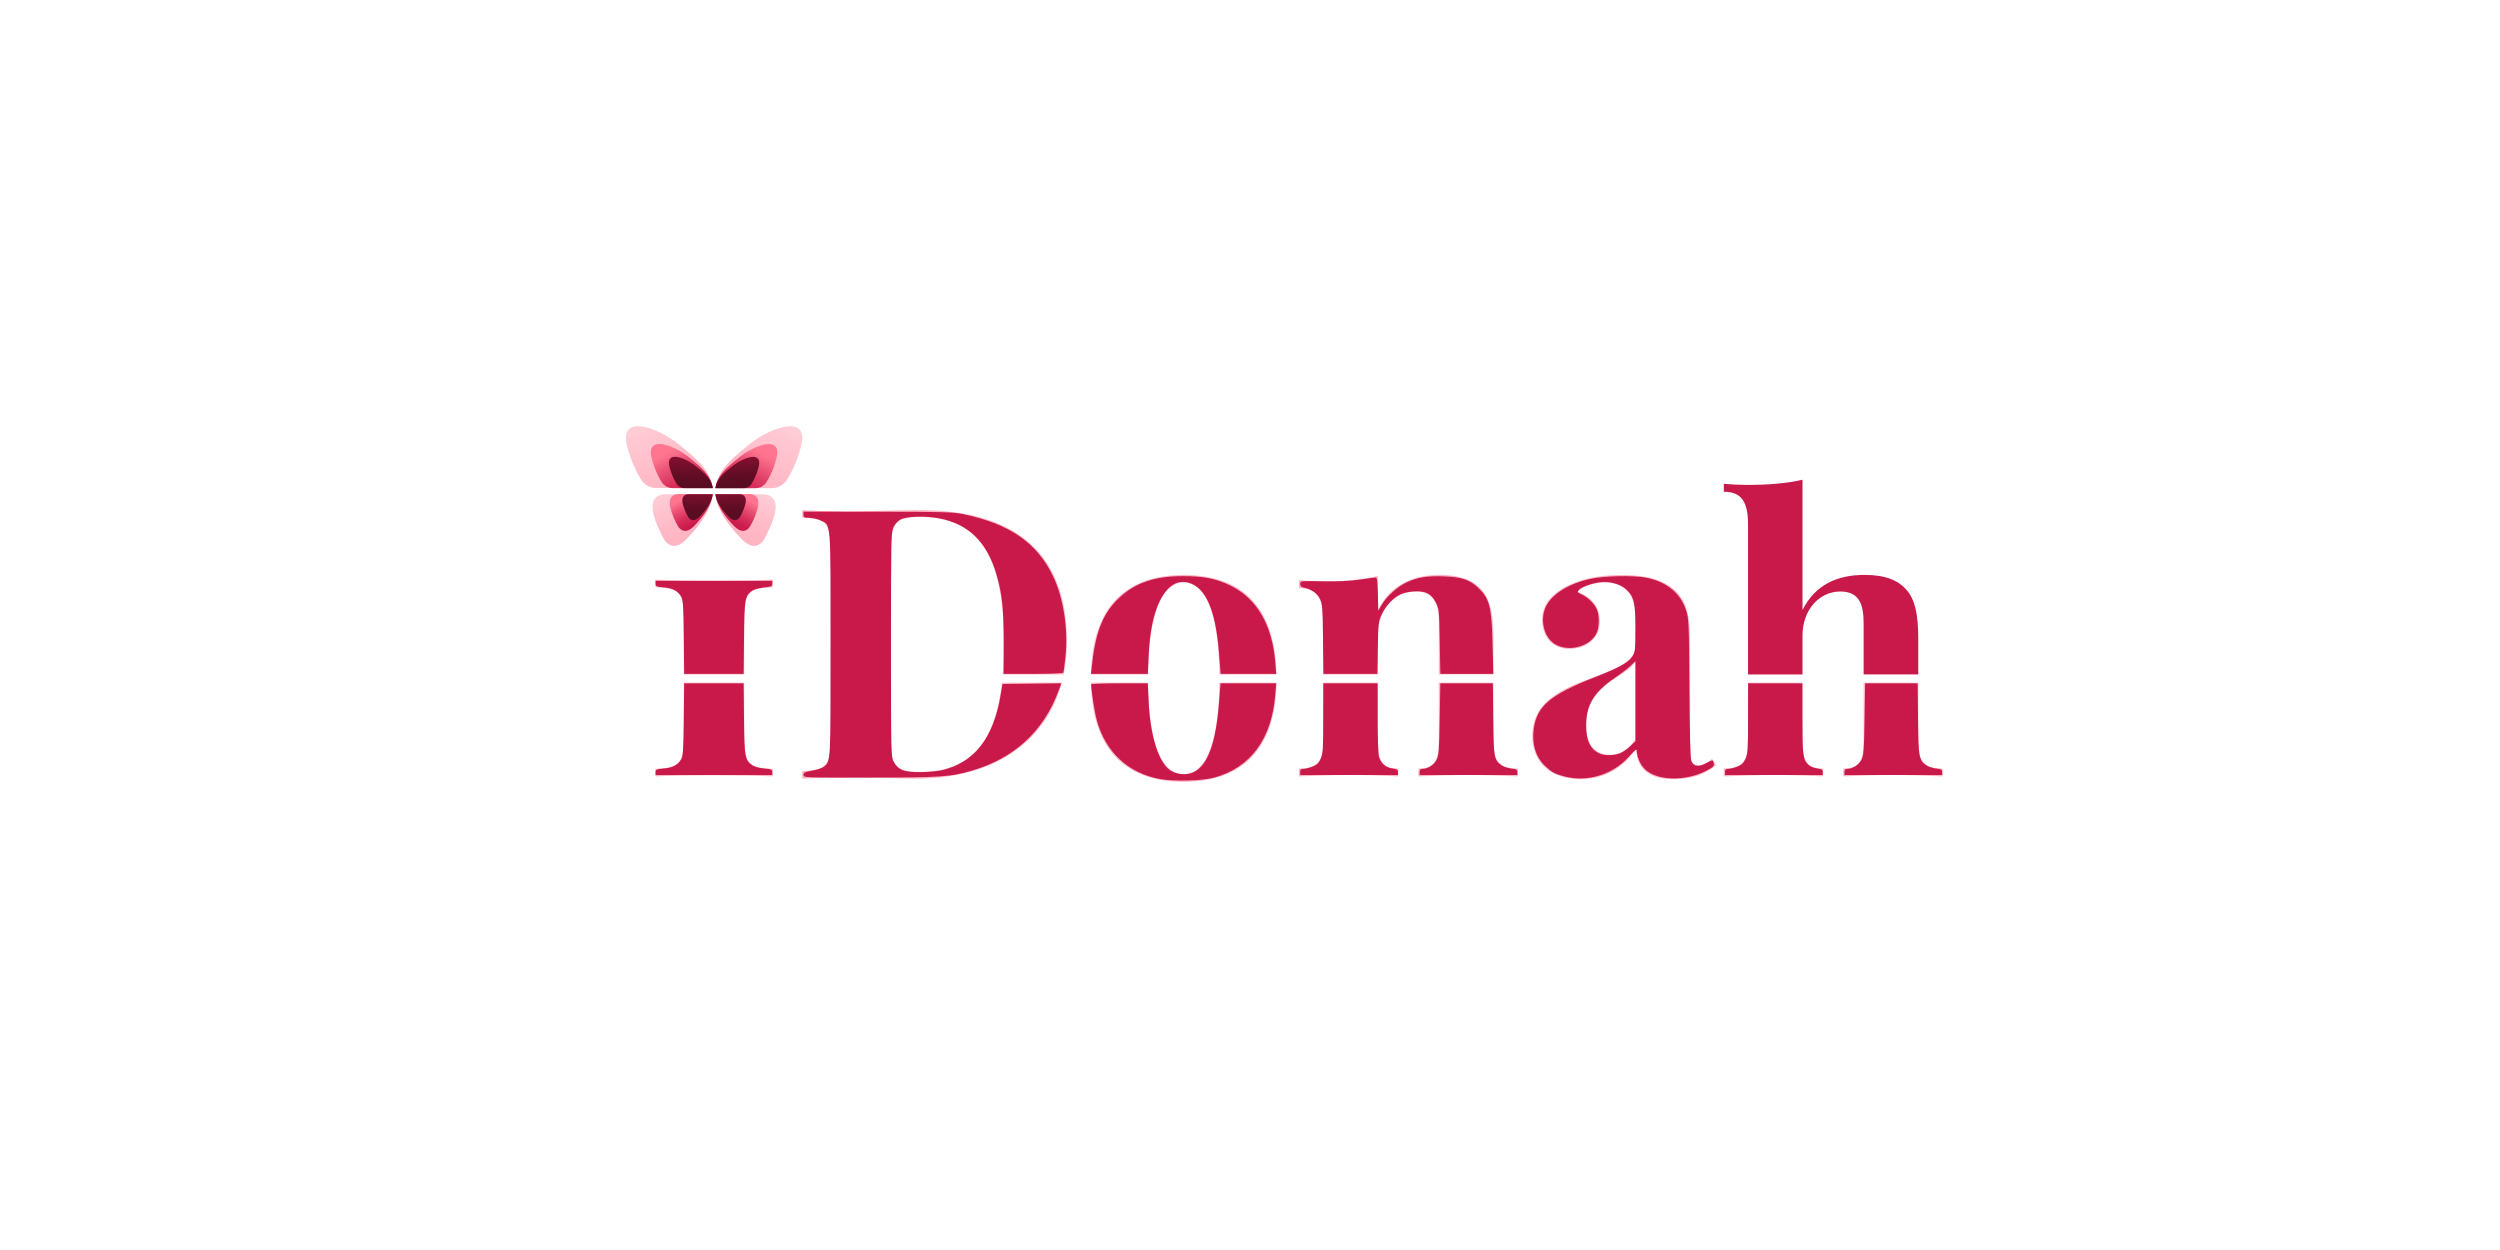 <?xml version="1.0" encoding="UTF-8" standalone="no"?>
<svg
   id="Capa_1"
   data-name="Capa 1"
   viewBox="0 0 1080 540"
   version="1.1"
   sodipodi:docname="idonah-logo-main-C9184A.svg"
   inkscape:version="1.3.2 (091e20e, 2023-11-25, custom)"
   xmlns:inkscape="http://www.inkscape.org/namespaces/inkscape"
   xmlns:sodipodi="http://sodipodi.sourceforge.net/DTD/sodipodi-0.dtd"
   xmlns:xlink="http://www.w3.org/1999/xlink"
   xmlns="http://www.w3.org/2000/svg"
   xmlns:svg="http://www.w3.org/2000/svg">
  <sodipodi:namedview
     id="namedview37"
     pagecolor="#ffffff"
     bordercolor="#000000"
     borderopacity="0.25"
     inkscape:showpageshadow="2"
     inkscape:pageopacity="0.0"
     inkscape:pagecheckerboard="0"
     inkscape:deskcolor="#d1d1d1"
     showgrid="false"
     inkscape:zoom="1.7055556"
     inkscape:cx="540"
     inkscape:cy="270"
     inkscape:window-width="2400"
     inkscape:window-height="1271"
     inkscape:window-x="3741"
     inkscape:window-y="-9"
     inkscape:window-maximized="1"
     inkscape:current-layer="Capa_1" />
  <defs
     id="defs14">
    <style
       id="style1">.cls-1{fill:url(#Degradado_sin_nombre_35);}.cls-2{fill:url(#Degradado_sin_nombre_7);}.cls-3{fill:url(#Degradado_sin_nombre_31);}.cls-4{fill:url(#Degradado_sin_nombre_35-2);}.cls-5{fill:url(#Degradado_sin_nombre_7-2);}.cls-6{fill:url(#Degradado_sin_nombre_31-2);}.cls-7{fill:url(#Degradado_sin_nombre_35-3);}.cls-8{fill:url(#Degradado_sin_nombre_7-3);}.cls-9{fill:url(#Degradado_sin_nombre_31-3);}.cls-10{fill:url(#Degradado_sin_nombre_35-4);}.cls-11{fill:url(#Degradado_sin_nombre_7-4);}.cls-12{fill:url(#Degradado_sin_nombre_31-4);}.cls-13{fill:#ffb3c1;}</style>
    <linearGradient
       id="Degradado_sin_nombre_35"
       x1="-363.63"
       y1="111.98"
       x2="-363.63"
       y2="72.76"
       gradientTransform="matrix(0.89, 0.45, -0.45, 0.89, 695.17, 281.49)"
       gradientUnits="userSpaceOnUse">
      <stop
         offset="0"
         stop-color="#ffb3c1"
         id="stop1" />
      <stop
         offset="0.38"
         stop-color="#ffb9c6"
         id="stop2" />
      <stop
         offset="0.89"
         stop-color="#ffc9d3"
         id="stop3" />
      <stop
         offset="0.95"
         stop-color="#ffccd5"
         id="stop4" />
    </linearGradient>
    <linearGradient
       id="Degradado_sin_nombre_7"
       x1="-367.23"
       y1="112"
       x2="-367.23"
       y2="84.05"
       gradientTransform="matrix(0.89, 0.45, -0.45, 0.89, 695.17, 281.49)"
       gradientUnits="userSpaceOnUse">
      <stop
         offset="0"
         stop-color="#c9184a"
         id="stop5" />
      <stop
         offset="0.14"
         stop-color="#cd1e4f"
         id="stop6" />
      <stop
         offset="0.34"
         stop-color="#d72f5b"
         id="stop7" />
      <stop
         offset="0.56"
         stop-color="#e74c71"
         id="stop8" />
      <stop
         offset="0.81"
         stop-color="#fe738e"
         id="stop9" />
      <stop
         offset="0.82"
         stop-color="#ff758f"
         id="stop10" />
    </linearGradient>
    <linearGradient
       id="Degradado_sin_nombre_31"
       x1="-367.43"
       y1="107.69"
       x2="-374.05"
       y2="96.22"
       gradientTransform="matrix(0.89, 0.45, -0.45, 0.89, 695.17, 281.49)"
       gradientUnits="userSpaceOnUse">
      <stop
         offset="0.22"
         stop-color="#590d22"
         id="stop11" />
      <stop
         offset="0.46"
         stop-color="#5f0d24"
         id="stop12" />
      <stop
         offset="0.78"
         stop-color="#700e2a"
         id="stop13" />
      <stop
         offset="1"
         stop-color="#800f2f"
         id="stop14" />
    </linearGradient>
    <linearGradient
       id="Degradado_sin_nombre_35-2"
       x1="-360.79"
       y1="127.08"
       x2="-360.79"
       y2="104.2"
       gradientTransform="translate(694.8 281.41) rotate(26.94)"
       xlink:href="#Degradado_sin_nombre_35" />
    <linearGradient
       id="Degradado_sin_nombre_7-2"
       x1="-364.8"
       y1="123.33"
       x2="-364.8"
       y2="107.02"
       gradientTransform="translate(694.8 281.41) rotate(26.94)"
       xlink:href="#Degradado_sin_nombre_7" />
    <linearGradient
       id="Degradado_sin_nombre_31-2"
       x1="-363.2"
       y1="121.07"
       x2="-369.02"
       y2="110.98"
       gradientTransform="translate(694.8 281.41) rotate(26.94)"
       xlink:href="#Degradado_sin_nombre_31" />
    <linearGradient
       id="Degradado_sin_nombre_35-3"
       x1="-505.52"
       y1="140.87"
       x2="-505.52"
       y2="101.65"
       gradientTransform="matrix(-0.89, 0.45, 0.45, 0.89, -217.78, 320.01)"
       xlink:href="#Degradado_sin_nombre_35" />
    <linearGradient
       id="Degradado_sin_nombre_7-3"
       x1="-509.13"
       y1="140.88"
       x2="-509.13"
       y2="112.93"
       gradientTransform="matrix(-0.89, 0.45, 0.45, 0.89, -217.78, 320.01)"
       xlink:href="#Degradado_sin_nombre_7" />
    <linearGradient
       id="Degradado_sin_nombre_31-3"
       x1="-509.32"
       y1="136.58"
       x2="-515.94"
       y2="125.11"
       gradientTransform="matrix(-0.89, 0.45, 0.45, 0.89, -217.78, 320.01)"
       xlink:href="#Degradado_sin_nombre_31" />
    <linearGradient
       id="Degradado_sin_nombre_35-4"
       x1="-1.51"
       y1="-108.04"
       x2="-1.51"
       y2="-130.93"
       gradientTransform="matrix(-0.89, 0.45, 0.45, 0.89, 348.99, 328.23)"
       xlink:href="#Degradado_sin_nombre_35" />
    <linearGradient
       id="Degradado_sin_nombre_7-4"
       x1="-5.52"
       y1="-111.8"
       x2="-5.52"
       y2="-128.1"
       gradientTransform="matrix(-0.89, 0.45, 0.45, 0.89, 348.99, 328.23)"
       xlink:href="#Degradado_sin_nombre_7" />
    <linearGradient
       id="Degradado_sin_nombre_31-4"
       x1="-3.92"
       y1="-114.06"
       x2="-9.75"
       y2="-124.14"
       gradientTransform="matrix(-0.89, 0.45, 0.45, 0.89, 348.99, 328.23)"
       xlink:href="#Degradado_sin_nombre_31" />
  </defs>
  <path
     class="cls-1"
     d="M309.07,210.87h24.27a7.88,7.88,0,0,0,6.81-3.9A50.36,50.36,0,0,0,346.21,192c3-13.15-13.33-7.57-23,.36C317.66,197,310.09,202.57,309.07,210.87Z"
     id="path14" />
  <path
     class="cls-2"
     d="M309.07,210.89h17.3a5.63,5.63,0,0,0,4.85-2.78,35.85,35.85,0,0,0,4.31-10.64c2.12-9.37-9.5-5.39-16.36.26C315.19,201,309.8,205,309.07,210.89Z"
     id="path15" />
  <path
     class="cls-3"
     d="M309.07,210.88h12.24a4,4,0,0,0,3.43-2,25.29,25.29,0,0,0,3.06-7.52c1.49-6.63-6.73-3.82-11.59.18C313.4,203.88,309.59,206.7,309.07,210.88Z"
     id="path16" />
  <path
     class="cls-4"
     d="M309.07,213.59c.58,5.35,3.84,11.72,11.49,19.46,5.17,5.18,8.64,2.07,10.08-1s3.16-5.95,4.15-10.54-.36-8.11-5.86-8C324.51,213.57,313.3,213.59,309.07,213.59Z"
     id="path17" />
  <path
     class="cls-5"
     d="M309.07,213.49c.41,3.81,2.73,8.35,8.18,13.87,3.69,3.69,6.16,1.48,7.19-.7a30.76,30.76,0,0,0,2.95-7.52c.71-3.27-.25-5.77-4.17-5.71C320.07,213.48,312.08,213.49,309.07,213.49Z"
     id="path18" />
  <path
     class="cls-6"
     d="M309.07,213.49c.29,2.7,1.93,5.91,5.79,9.82,2.61,2.61,4.36,1,5.09-.5a22.33,22.33,0,0,0,2.09-5.32c.5-2.31-.19-4.09-3-4C316.85,213.49,311.2,213.49,309.07,213.49Z"
     id="path19" />
  <path
     class="cls-7"
     d="M307.9,210.85H283.63a7.87,7.87,0,0,1-6.81-3.9A50.09,50.09,0,0,1,270.76,192c-3-13.15,13.33-7.56,23,.36C299.31,197,306.87,202.55,307.9,210.85Z"
     id="path20" />
  <path
     class="cls-8"
     d="M307.9,210.87H290.6a5.63,5.63,0,0,1-4.85-2.78,36,36,0,0,1-4.32-10.64c-2.11-9.37,9.5-5.39,16.37.26C301.78,201,307.17,205,307.9,210.87Z"
     id="path21" />
  <path
     class="cls-9"
     d="M307.9,210.86H295.66a4,4,0,0,1-3.43-2,25.37,25.37,0,0,1-3.06-7.53c-1.5-6.63,6.72-3.81,11.58.18C303.57,203.86,307.38,206.68,307.9,210.86Z"
     id="path22" />
  <path
     class="cls-10"
     d="M307.9,213.59c-.58,5.35-3.84,11.72-11.49,19.46-5.18,5.18-8.65,2.07-10.09-1s-3.15-5.95-4.14-10.54.36-8.11,5.86-8C292.45,213.57,303.67,213.59,307.9,213.59Z"
     id="path23" />
  <path
     class="cls-11"
     d="M307.9,213.49c-.42,3.81-2.73,8.35-8.18,13.87-3.69,3.69-6.17,1.48-7.19-.7a31.15,31.15,0,0,1-3-7.52c-.7-3.27.26-5.77,4.18-5.71C296.9,213.48,304.89,213.49,307.9,213.49Z"
     id="path24" />
  <path
     class="cls-12"
     d="M307.9,213.49c-.29,2.7-1.93,5.91-5.79,9.82-2.61,2.61-4.36,1-5.09-.5a22.33,22.33,0,0,1-2.09-5.32c-.5-2.31.18-4.09,2.95-4C300.11,213.49,305.77,213.49,307.9,213.49Z"
     id="path25" />
  <path
     class="cls-13"
     d="M724.29,255.73c4.8,5,5.84,11.52,5.84,23v44.57c0,5.28.88,7.28,3.52,7.28,2.32,0,4.16-1.36,6-2.8l1.68,2.8c-5,4-10.4,6-18.72,6-12,0-15.68-6.24-15.76-13.28a27.69,27.69,0,0,1-24.17,13.28c-12.24,0-20.72-6.72-20.72-18.64s7.84-18.49,23-24.09c12.09-4.56,21.53-7.68,21.53-14.72v-12.8c0-8.56-3.68-14.65-13.37-14.65-3.92,0-8.72,1.12-11.68,4,5.84,2,9.68,6.24,9.68,12.88,0,6.8-5.28,11.76-13.36,11.76-7.12,0-11.6-5.44-11.6-12.64,0-6,3.84-10.56,9.2-13.68,5.84-3.29,13.84-5.61,24.89-5.61C710.85,248.36,719,250.28,724.29,255.73Zm-17.76,30.08c-1.52,2.48-4.64,4.64-10.17,8.08-5.76,4.24-11.12,9.61-11.12,19.45,0,9,4.4,12.72,10.24,12.72,4,0,7.61-1.76,11-6.64Z"
     id="path26" />
  <path
     class="cls-13"
     d="M755.16,226.84v64.53h23.52V274.53c0-11.12,7.29-19,16.33-19,8.16,0,10.08,5.52,10.08,13.68v22.12h23.6V276.05c0-11.12-1.52-17.12-5.12-21.28-3.36-3.85-8.72-6.41-18.08-6.41-11.52,0-21.36,4.08-26.81,15.21V207.24c-6.8,1.6-14.72,2.24-23.92,2.24-3.2,0-6.64-.16-10.08-.48v3.44C752.6,212.44,755.16,217.08,755.16,226.84Z"
     id="path27"
     style="fill:#c9184a;fill-opacity:1" />
  <path
     class="cls-13"
     d="M778.68,320.22v-25.3H755.16v25.3c0,9.12-2.88,11.76-10.48,11.76v3.44c4.32-.16,14.16-.64,22.56-.64,8,0,16.49.48,20.33.64V332C781.08,332,778.68,329.34,778.68,320.22Z"
     id="path28" />
  <path
     class="cls-13"
     d="M828.69,320.22v-25.3h-23.6v25.3c0,9.12-2.32,11.76-8.8,11.76v3.44c4-.16,12.88-.64,21.28-.64,8,0,17.45.48,21.61.64V332C831.58,332,828.69,329.34,828.69,320.22Z"
     id="path29" />
  <path
     class="cls-13"
     d="M309,250.87c-10.48,0-20.32-.16-25.84-.48v3.28c10.32.48,12.24,2.16,12.24,14.08v23.62h26.09V267.75c0-11.92,1.84-13.6,12.32-14.08v-3.28C327.89,250.71,318.13,250.87,309,250.87Z"
     id="path30" />
  <path
     class="cls-13"
     d="M321.49,318.06V294.92H295.4v23.14c0,11.92-1.84,13.6-12.24,14.08v3.28c5.52-.32,15.36-.48,25.84-.48,9.13,0,18.89.16,24.81.48v-3.28C323.41,331.66,321.49,330,321.49,318.06Z"
     id="path31" />
  <path
     class="cls-13"
     d="M571.64,268.53v22.84h23.6V274.53c0-10.8,7-19,16.25-19,8.16,0,10.08,5.52,10.08,13.68v22.12h23.6V276.05c0-11.12-1.52-17.12-5.12-21.28-3.36-3.85-8.72-6.41-18.08-6.41-11.52,0-21.29,4.16-26.73,15.29V248.84a106.33,106.33,0,0,1-23.92,2.32c-3.28,0-6.72-.24-10.16-.56v3.45C569.08,254.05,571.64,258.69,571.64,268.53Z"
     id="path32" />
  <path
     class="cls-13"
     d="M595.24,320.22v-25.3h-23.6v25.3c0,9.12-2.88,11.76-10.48,11.76v3.44c4.32-.16,14.16-.64,22.56-.64,8,0,16.48.48,20.32.64V332C597.56,332,595.24,329.34,595.24,320.22Z"
     id="path33" />
  <path
     class="cls-13"
     d="M645.17,320.22v-25.3h-23.6v25.3c0,9.12-2.32,11.76-8.8,11.76v3.44c4-.16,12.88-.64,21.28-.64,8,0,17.44.48,21.61.64V332C648.05,332,645.17,329.34,645.17,320.22Z"
     id="path34" />
  <path
     class="cls-13"
     d="M526.76,294.92c-.27,28-6.66,39.54-15.44,39.54S496.24,323,496,294.92h-24.7c.61,31.11,17,42.82,40.05,42.82s39.53-11.71,40.14-42.82Z"
     id="path35" />
  <path
     class="cls-13"
     d="M496,291.37c.26-28,6.65-39.73,15.35-39.73s15.18,11.7,15.44,39.73h24.7c-.58-31.11-17-43-40.14-43s-39.47,11.9-40.06,43Z"
     id="path36" />
  <path
     class="cls-13"
     d="M432.84,294.92c-2.8,24.87-12.82,38.53-35.62,38.53-10.17,0-12.33-2.64-12.33-14.09V237.43c0-11.29,2.16-14.09,12.17-14.09,26.4,0,36.64,17.69,36.64,54.42q0,7.25-.52,13.61H459.5a71,71,0,0,0,1.41-14.25c0-36.57-20.57-56.74-63.69-56.74-6.57,0-17.93.32-25.77.48-1.68,0-3.44.08-5.12.08-7.68,0-15.28-.32-19.76-.56v3.28c10.32.48,12.24,2.16,12.24,14.09V319c0,11.93-1.84,13.61-12.24,14.09v3.28c5.52-.32,15.52-.48,25.2-.48,7.36,0,18.8.48,23.93.48,33.88,0,56.12-16,63-41.49Z"
     id="path37" />
  <path
     style="fill:#c9184a;fill-opacity:1;stroke-width:0.586"
     d="m 745.212,333.469 c 10e-6,-1.013 0.337,-1.319 1.454,-1.319 0.8,0 2.546,-0.437 3.881,-0.971 1.865,-0.746 2.679,-1.527 3.517,-3.371 0.971,-2.138 1.092,-4.05 1.103,-17.498 l 0.013,-15.098 h 11.726 11.726 v 15.263 c 0,16.115 0.239,17.827 2.805,20.112 0.664,0.592 2.284,1.22 3.599,1.396 1.944,0.261 2.391,0.553 2.391,1.563 l -2e-5,1.242 H 766.319 745.212 Z"
     id="path38" />
  <path
     style="fill:#c9184a;fill-opacity:1;stroke-width:0.586"
     d="m 796.808,333.469 c -2e-5,-0.949 0.345,-1.319 1.231,-1.319 2.328,0 5.105,-1.801 6.17,-4.003 0.895,-1.849 1.077,-4.327 1.287,-17.544 l 0.245,-15.391 h 11.337 11.337 l 0.174,15.391 c 0.188,16.639 0.363,17.642 3.478,19.947 0.85,0.629 2.763,1.28 4.251,1.448 2.27,0.256 2.705,0.505 2.705,1.548 l 2e-5,1.243 h -21.107 -21.107 z"
     id="path39" />
  <path
     style="fill:#c9184a;fill-opacity:1;stroke-width:0.586"
     d="m 675.555,335.34 c -3.907,-1.051 -4.932,-1.605 -7.832,-4.225 -4.165,-3.763 -6.035,-9.629 -5.15,-16.154 1.36,-10.023 7.119,-14.855 26.954,-22.617 10.263,-4.016 14.114,-6.206 15.813,-8.993 1.044,-1.712 1.169,-2.961 1.171,-11.634 0.003,-11.405 -0.626,-14.044 -4.091,-17.174 -2.598,-2.348 -7.393,-3.625 -11.325,-3.018 -3.904,0.603 -7.811,2.011 -8.892,3.206 -0.949,1.049 -0.897,1.145 1.145,2.114 2.724,1.293 5.517,4.079 6.538,6.523 1.02,2.44 1.021,7.303 0.004,9.739 -2.614,6.255 -12.478,8.901 -18.45,4.949 -4.582,-3.032 -6.252,-10.542 -3.575,-16.072 2.628,-5.429 10.133,-10.034 19.504,-11.968 6.133,-1.266 18.012,-1.509 23.566,-0.482 8.755,1.618 14.946,6.58 17.379,13.928 1.251,3.779 1.298,4.837 1.493,33.803 0.133,19.754 0.418,30.452 0.841,31.522 0.947,2.398 3.085,2.694 6.462,0.893 2.643,-1.409 2.809,-1.43 3.138,-0.393 0.489,1.539 9.1e-4,2.098 -3.278,3.76 -9.122,4.622 -21.354,4.241 -26.419,-0.824 -2.016,-2.016 -3.441,-5.313 -3.449,-7.979 -0.002,-0.862 -0.904,-0.166 -3.469,2.676 -7.087,7.853 -18.016,11.131 -28.08,8.422 z m 24.382,-9.962 c 1.199,-0.499 3.169,-1.872 4.379,-3.051 l 2.199,-2.142 v -17.296 -17.296 l -2.199,2.083 c -1.209,1.146 -4.257,3.484 -6.773,5.197 -9.066,6.172 -12.348,11.624 -12.347,20.515 3.3e-4,6.665 1.954,10.596 6.087,12.245 2.204,0.879 6.217,0.762 8.655,-0.254 z"
     id="path40" />
  <path
     style="fill:#c9184a;fill-opacity:1;stroke-width:0.586"
     d="m 613.29,333.469 c -1e-5,-0.949 0.345,-1.319 1.231,-1.319 2.305,0 5,-1.757 6.1,-3.977 0.942,-1.901 1.113,-4.139 1.341,-17.57 l 0.261,-15.391 h 11.337 11.337 l 0.174,15.391 c 0.188,16.639 0.363,17.642 3.478,19.947 0.85,0.629 2.763,1.28 4.251,1.448 2.27,0.256 2.705,0.505 2.705,1.548 l 10e-6,1.243 h -21.107 -21.107 z"
     id="path41" />
  <path
     style="fill:#c9184a;fill-opacity:1;stroke-width:0.586"
     d="m 571.542,276.01 c -0.161,-13.948 -0.267,-15.276 -1.392,-17.443 -1.226,-2.361 -3.681,-4.039 -6.844,-4.68 -1.179,-0.239 -1.613,-0.678 -1.613,-1.634 -7.8e-4,-1.308 -4.1e-4,-1.308 9.795,-1.133 6.644,0.119 11.787,-0.117 15.987,-0.733 3.405,-0.499 6.509,-0.908 6.897,-0.908 0.503,0 0.754,2.063 0.871,7.182 l 0.165,7.182 1.597,-2.717 c 2.056,-3.497 6.732,-7.689 10.603,-9.505 4.803,-2.253 8.907,-2.912 16.309,-2.617 7.682,0.306 11.068,1.462 14.781,5.047 4.826,4.66 5.704,8.163 6.091,24.303 l 0.306,12.752 h -11.431 -11.431 l -0.247,-13.994 c -0.237,-13.461 -0.301,-14.1 -1.685,-16.788 -1.993,-3.871 -4.398,-5.117 -9.354,-4.844 -2.096,0.115 -4.774,0.676 -5.951,1.246 -3.126,1.514 -6.308,4.904 -8.055,8.581 -1.46,3.072 -1.541,3.758 -1.723,14.511 l -0.191,11.287 h -11.654 -11.654 z"
     id="path42" />
  <path
     style="fill:#c9184a;fill-opacity:1;stroke-width:0.586"
     d="m 561.694,333.469 c 10e-6,-1.013 0.337,-1.319 1.454,-1.319 0.8,0 2.546,-0.437 3.881,-0.971 1.865,-0.746 2.679,-1.527 3.517,-3.371 0.971,-2.138 1.092,-4.05 1.103,-17.498 l 0.013,-15.098 h 11.726 11.726 l 0.003,14.805 c 0.002,8.143 0.265,15.748 0.585,16.9 0.786,2.829 2.902,4.676 5.803,5.065 1.955,0.262 2.403,0.554 2.403,1.564 l -2e-5,1.242 h -21.107 -21.107 z"
     id="path43" />
  <path
     style="fill:#c9184a;fill-opacity:1;stroke-width:0.586"
     d="m 501.01,336.524 c -13.695,-2.556 -23.463,-11.71 -27.219,-25.509 -0.933,-3.426 -2.355,-12.589 -2.386,-15.364 -0.003,-0.242 5.495,-0.44 12.218,-0.44 h 12.223 l 0.371,8.062 c 0.658,14.296 4.109,25.558 8.967,29.263 2.72,2.074 7.332,2.536 10.468,1.048 6.048,-2.87 9.588,-12.478 10.953,-29.724 l 0.684,-8.648 h 12.006 12.006 l -0.407,5.021 c -1.543,19.013 -10.726,31.421 -26.431,35.712 -5.035,1.376 -17.533,1.685 -23.453,0.58 z"
     id="path44" />
  <path
     style="fill:#c9184a;fill-opacity:1;stroke-width:0.586"
     d="m 471.681,287.736 c 1.615,-14.938 4.884,-23.044 11.918,-29.555 7.026,-6.503 15.241,-9.278 27.487,-9.285 8.966,-0.005 14.334,1.077 20.616,4.158 11.237,5.511 17.888,16.958 19.193,33.031 l 0.407,5.021 h -11.991 -11.991 l -0.712,-9.074 c -1.442,-18.387 -5.59,-28.061 -12.983,-30.276 -4.959,-1.486 -9.348,1.254 -12.621,7.878 -2.717,5.498 -4.324,13.359 -4.787,23.41 l -0.371,8.062 h -12.265 -12.265 z"
     id="path45" />
  <path
     style="fill:#c9184a;fill-opacity:1;stroke-width:0.586"
     d="m 347.102,334.761 c -4.8e-4,-1.021 0.576,-1.299 3.863,-1.862 2.125,-0.364 4.404,-1.143 5.065,-1.731 2.841,-2.529 2.799,-1.735 2.799,-52.635 0,-54.141 0.199,-51.673 -4.342,-53.736 -1.32,-0.6 -3.522,-1.096 -4.892,-1.103 -2.189,-0.011 -2.492,-0.173 -2.492,-1.332 l 3e-5,-1.319 32.101,0.023 c 28.508,0.02 32.654,0.14 37.041,1.068 20.137,4.262 31.898,12.466 38.781,27.052 4.433,9.393 6.437,22.548 5.247,34.446 -0.357,3.575 -0.786,6.72 -0.951,6.988 -0.166,0.268 -6.025,0.488 -13.019,0.488 l -12.718,-1.8e-4 v -13.632 c 0,-14.699 -0.636,-20.803 -3.037,-29.147 -4.056,-14.097 -12.12,-22.036 -24.812,-24.425 -6.036,-1.136 -14.1,-0.884 -16.779,0.525 -1.005,0.528 -2.324,1.962 -2.932,3.185 -1.056,2.125 -1.105,4.393 -1.105,50.889 0,47.89 0.019,48.697 1.193,50.696 2.075,3.532 4.324,4.391 11.397,4.355 3.394,-0.018 7.623,-0.375 9.396,-0.795 14.033,-3.322 22.311,-13.936 25.394,-32.561 l 0.776,-4.691 12.712,-0.158 12.712,-0.158 -1.391,3.697 c -6.479,17.214 -19.137,28.761 -37.312,34.037 -9.236,2.681 -12.974,2.938 -43.525,2.989 -29.016,0.049 -29.169,0.043 -29.169,-1.151 z"
     id="path46" />
  <path
     style="fill:#c9184a;fill-opacity:1;stroke-width:0.586"
     d="m 283.192,333.55 c 0,-1.087 0.43,-1.277 3.539,-1.559 3.87,-0.351 5.859,-1.361 7.446,-3.78 0.91,-1.388 1.056,-3.458 1.216,-17.288 l 0.182,-15.711 h 12.829 12.829 l 0.182,15.391 c 0.197,16.616 0.375,17.645 3.464,19.93 0.931,0.689 2.924,1.253 5.13,1.453 3.177,0.288 3.608,0.475 3.608,1.565 v 1.238 h -25.212 -25.212 z"
     id="path47" />
  <path
     style="fill:#c9184a;fill-opacity:1;stroke-width:0.586"
     d="m 295.393,275.103 c -0.16,-14.111 -0.303,-16.191 -1.215,-17.581 -1.587,-2.42 -3.576,-3.429 -7.446,-3.78 -3.109,-0.282 -3.539,-0.471 -3.539,-1.559 v -1.238 h 25.212 25.212 v 1.236 c 0,1.085 -0.448,1.282 -3.664,1.614 -2.105,0.217 -4.288,0.837 -5.13,1.455 -3.031,2.227 -3.211,3.29 -3.406,20.173 l -0.182,15.684 H 308.403 295.574 Z"
     id="path48" />
</svg>
